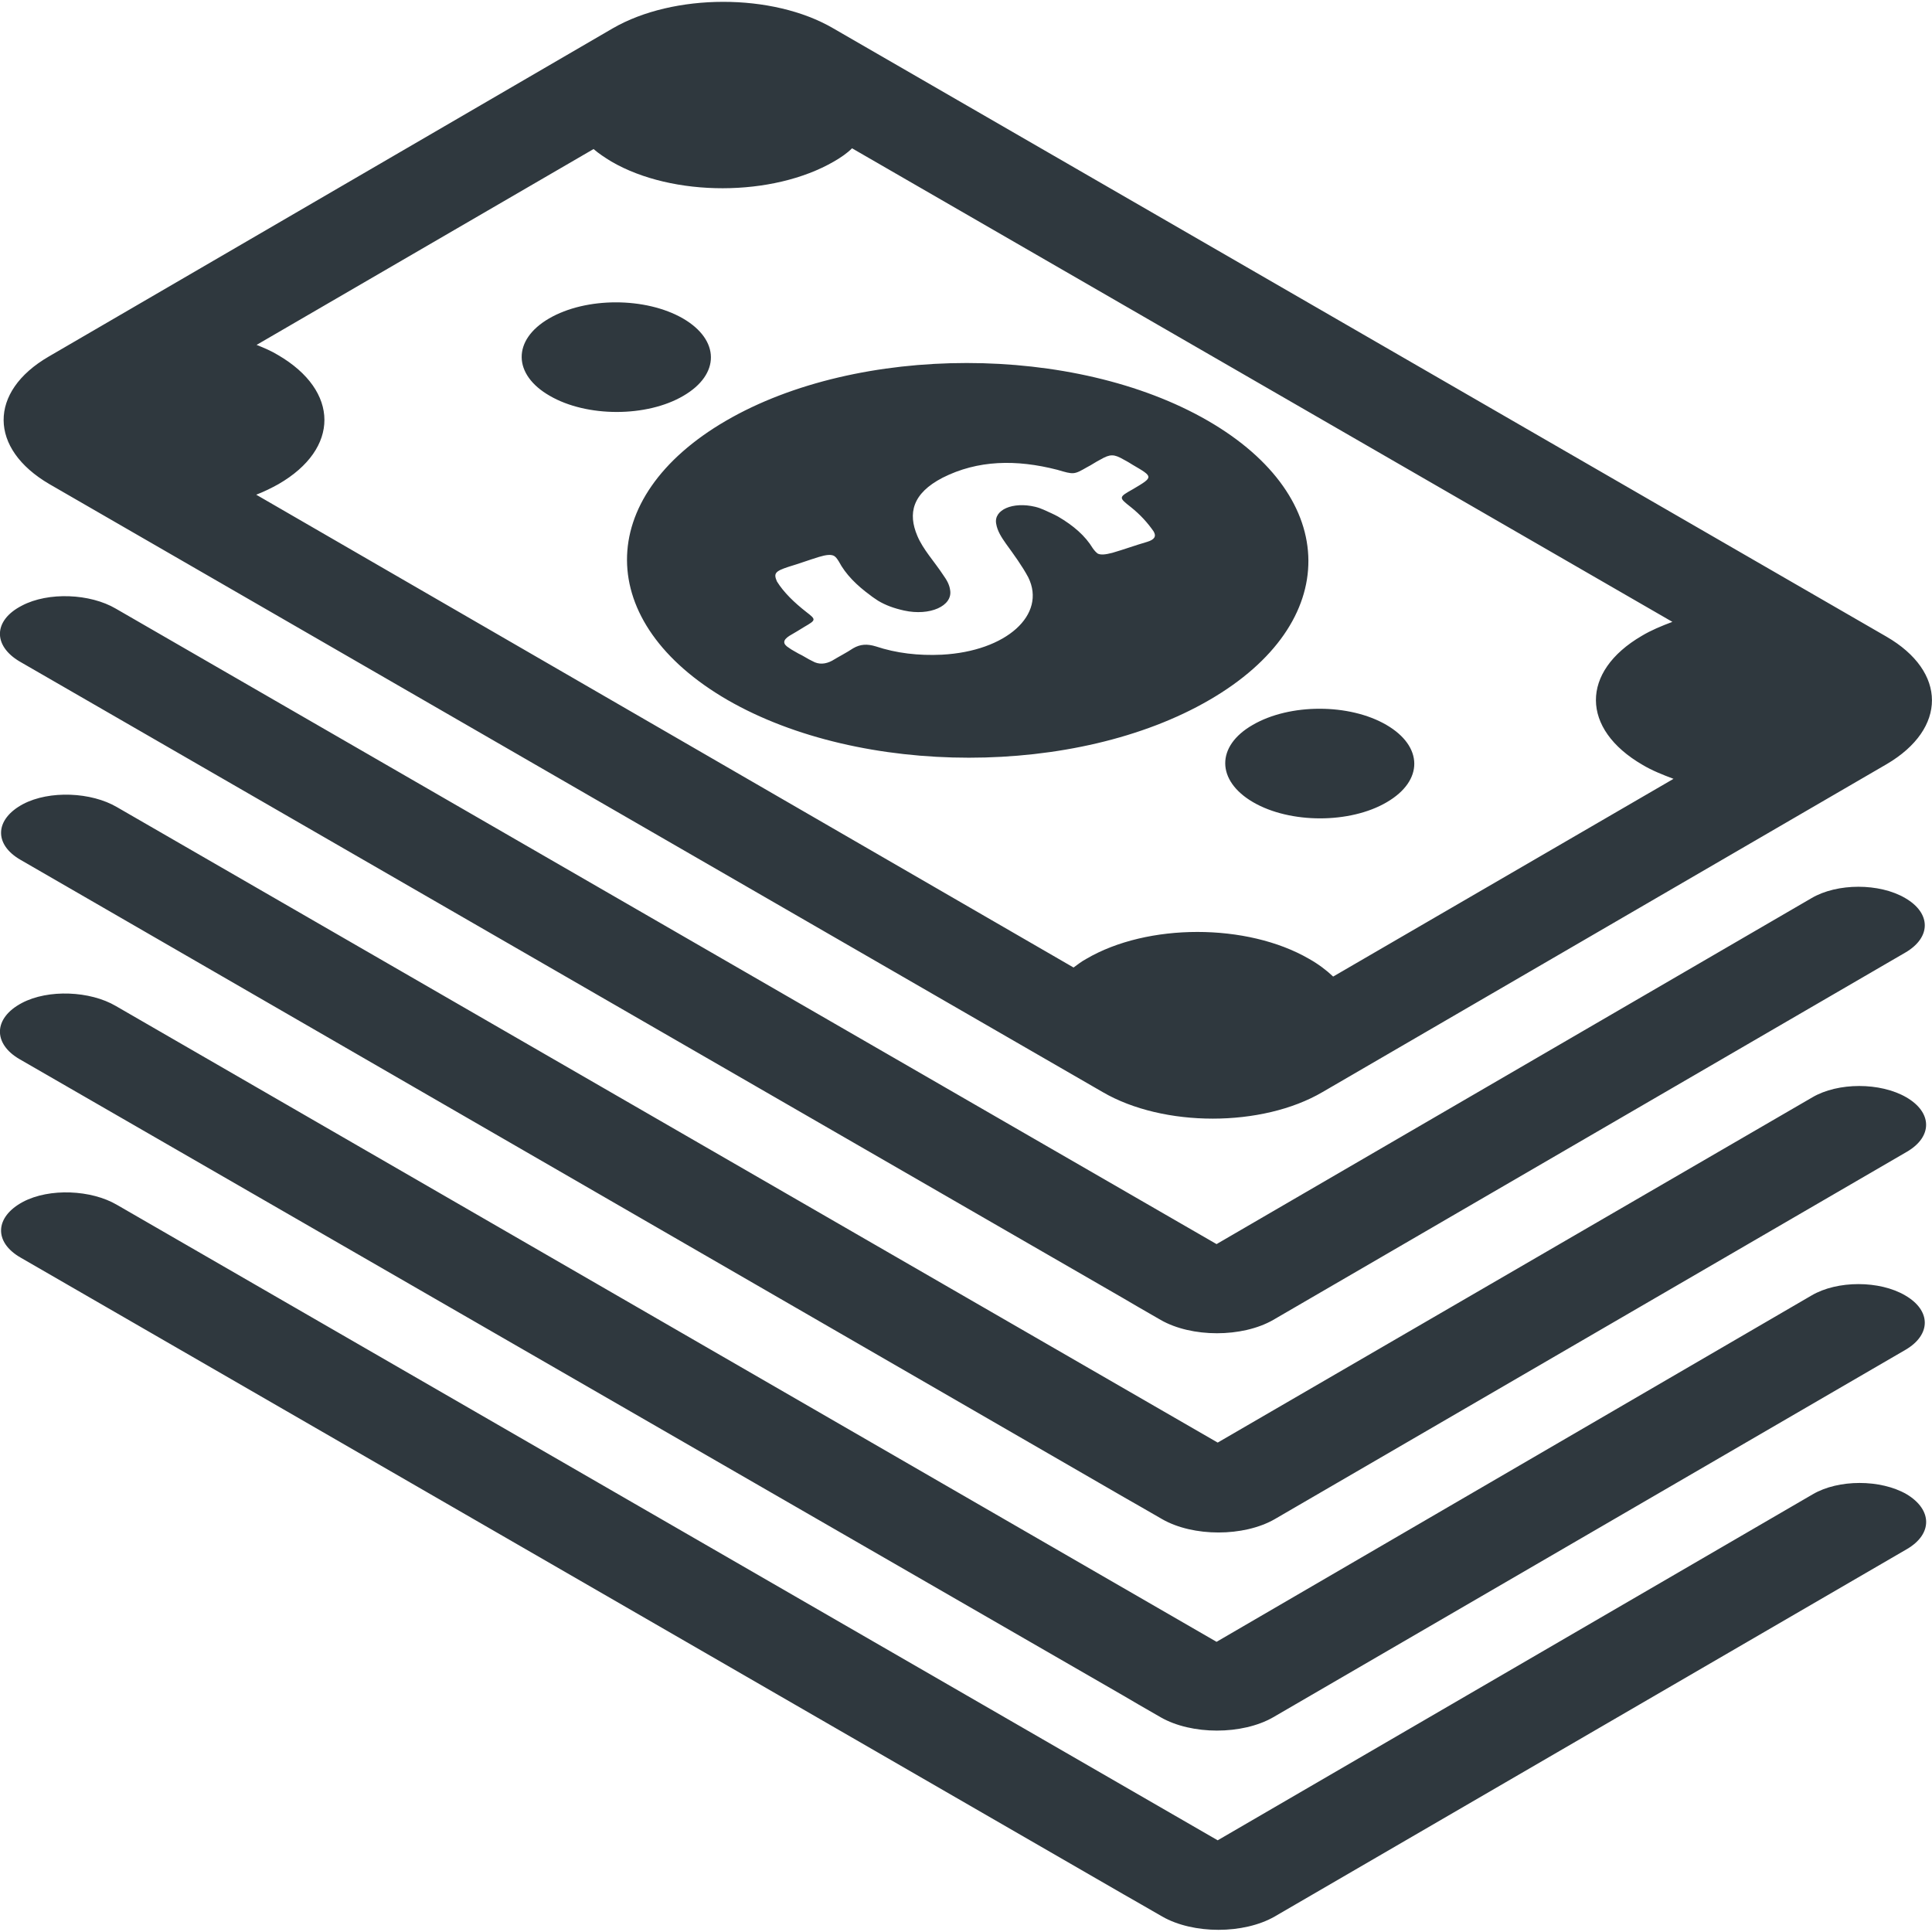 <?xml version="1.0" encoding="utf-8"?>
<!-- Generator: Adobe Illustrator 18.1.1, SVG Export Plug-In . SVG Version: 6.00 Build 0)  -->
<svg version="1.1" id="Capa_1" xmlns="http://www.w3.org/2000/svg" xmlns:xlink="http://www.w3.org/1999/xlink" x="0px" y="0px"
	 viewBox="-49 141 512 512" enable-background="new -49 141 512 512" xml:space="preserve">
<g>
	<path fill="#2F383E" d="M143.8,326.5c35.4,20.4,92.6,20.4,127.7,0c35.2-20.4,34.9-53.6-0.4-74s-92.6-20.4-127.7,0
		S108.4,306,143.8,326.5z M160,291.2c2.7-0.8,5.4-1.8,8-2.6c2-0.6,3.2-0.7,4-0.3c0.5,0.3,0.8,0.7,1.3,1.5c1.8,3.4,4.7,6.3,8.4,9
		c0.6,0.5,1.3,0.9,2,1.4c2,1.2,4.2,2,6.9,2.6c6.8,1.5,12.9-1.2,12.2-5.4c-0.2-1.5-0.9-2.7-1.9-4.1c-2.3-3.5-5.3-6.7-6.8-10.3
		c-2.5-5.9-1.4-11.2,6.7-15.4c9.3-4.7,19.5-4.9,30.4-2.1c4.4,1.3,4.4,1.3,7.9-0.7c1.2-0.6,2.3-1.4,3.5-2c2.6-1.5,3.6-1.5,6.2,0
		c0.8,0.4,1.6,0.9,2.4,1.4c5.5,3.2,5.5,3.2,0.1,6.4c-3.9,2.2-3.9,2.2-0.6,4.8c2.5,2,4.4,4.1,6,6.4c0.8,1.3,0.3,2.2-1.7,2.8
		c-3.1,0.9-6.1,2-9.2,2.9c-1.9,0.5-3.1,0.6-3.9,0.2c-0.4-0.3-0.8-0.7-1.3-1.4c-2-3.3-5.1-6-9.2-8.4c-0.5-0.3-1.2-0.6-1.8-0.9
		c-1.4-0.6-2.6-1.3-4.3-1.7c-5.9-1.4-11,0.8-10.3,4.5c0.3,1.9,1.4,3.6,2.6,5.3c2.1,2.9,4.3,5.9,5.9,8.9c4.9,9.9-5.8,19.6-22.9,20.5
		c-6.2,0.3-12.1-0.4-17.5-2.2c-2.3-0.7-4.1-0.6-6,0.5c-1.8,1.2-3.8,2.2-5.6,3.3c-1.7,0.9-3.5,1.1-5.2,0.1c-1.3-0.6-2.4-1.4-3.7-2
		c-0.8-0.5-1.7-0.9-2.5-1.5c-1.8-1.1-1.6-2.1,0.1-3.2c1.4-0.8,2.7-1.6,4-2.4c3.1-1.8,3.1-1.9,0.5-3.9c-3.2-2.5-6-5.2-7.8-8.1
		C156,293,156.3,292.4,160,291.2z M283,333.1c9.8-5.7,25.6-5.7,35.4,0c9.8,5.7,9.9,14.8,0.1,20.5c-9.7,5.7-25.6,5.7-35.4,0
		S273.2,338.7,283,333.1z M96.5,225.4c9.8-5.7,25.6-5.7,35.5,0c9.8,5.7,9.9,14.8,0.1,20.5c-9.7,5.7-25.6,5.7-35.4,0
		C86.9,240.3,86.7,231.1,96.5,225.4z M-35.9,269.3l279.1,161.1c16.1,9.4,42.3,9.4,58.3,0L451,343.5c16-9.4,16-24.5-0.1-33.8
		L171.8,148.5c-16.1-9.4-42.3-9.3-58.4,0l-149.5,87C-52.1,244.8-52,259.9-35.9,269.3z M24.7,235.1c-1.8-1.1-3.7-1.9-5.7-2.7
		l89.3-51.9c1.4,1.2,2.9,2.2,4.7,3.3c16.3,9.5,42.8,9.4,59,0c1.9-1.1,3.5-2.2,4.8-3.5l217.4,125.5c-2.9,1.1-5.6,2.2-8.1,3.7
		c-16.3,9.5-16.2,24.7,0.2,34.2c2.5,1.5,5.3,2.6,8.2,3.7l-90.2,52.4c-1.8-1.7-3.9-3.3-6.4-4.7c-16.4-9.5-42.8-9.5-59,0
		c-1.3,0.7-2.3,1.5-3.4,2.3L18.9,272.1c2.1-0.8,4.1-1.8,5.9-2.8C41.1,259.9,41,244.6,24.7,235.1z M-43.2,301.5
		c7-3.7,18.1-3.2,24.9,0.8l291.7,168.4L431.1,379c6.8-4,18-4,24.8,0c6.9,4,6.9,10.4,0.1,14.4l-167.6,97.4c-8.2,4.7-21.6,4.7-29.8,0
		l-5.9-3.4l-4.1-2.4L-43.8,316.3C-50.9,312.1-50.8,305.4-43.2,301.5z M456.4,446.2l-167.6,97.4c-8.2,4.7-21.6,4.7-29.8,0l-5.9-3.4
		l-4.2-2.4L-43.5,368.9c-7.2-4.1-6.9-10.8,0.6-14.8c7-3.7,18.1-3.2,24.9,0.8l291.7,168.4l157.6-91.5c6.8-4,18-4,24.9,0
		C463.1,435.8,463.2,442.2,456.4,446.2z M-43.2,406.8c7-3.7,18.1-3.2,24.9,0.8l291.7,168.5l157.7-91.8c6.8-4,18-4,24.8,0
		c6.9,4,6.9,10.4,0.1,14.4l-167.6,97.4c-8.2,4.7-21.6,4.7-29.8,0l-5.9-3.4l-4.1-2.4L-43.8,421.7C-50.9,417.6-50.8,410.8-43.2,406.8z
		 M456.4,551.5l-167.6,97.4c-8.2,4.7-21.6,4.7-29.8,0l-5.9-3.4l-4.2-2.4L-43.5,474.3c-7.2-4.1-6.9-10.8,0.6-14.8
		c7-3.7,18.1-3.2,24.9,0.8l291.7,168.4L431.4,537c6.8-4,18-4,24.9,0C463.1,541.1,463.2,547.5,456.4,551.5z"/>
</g>
</svg>
